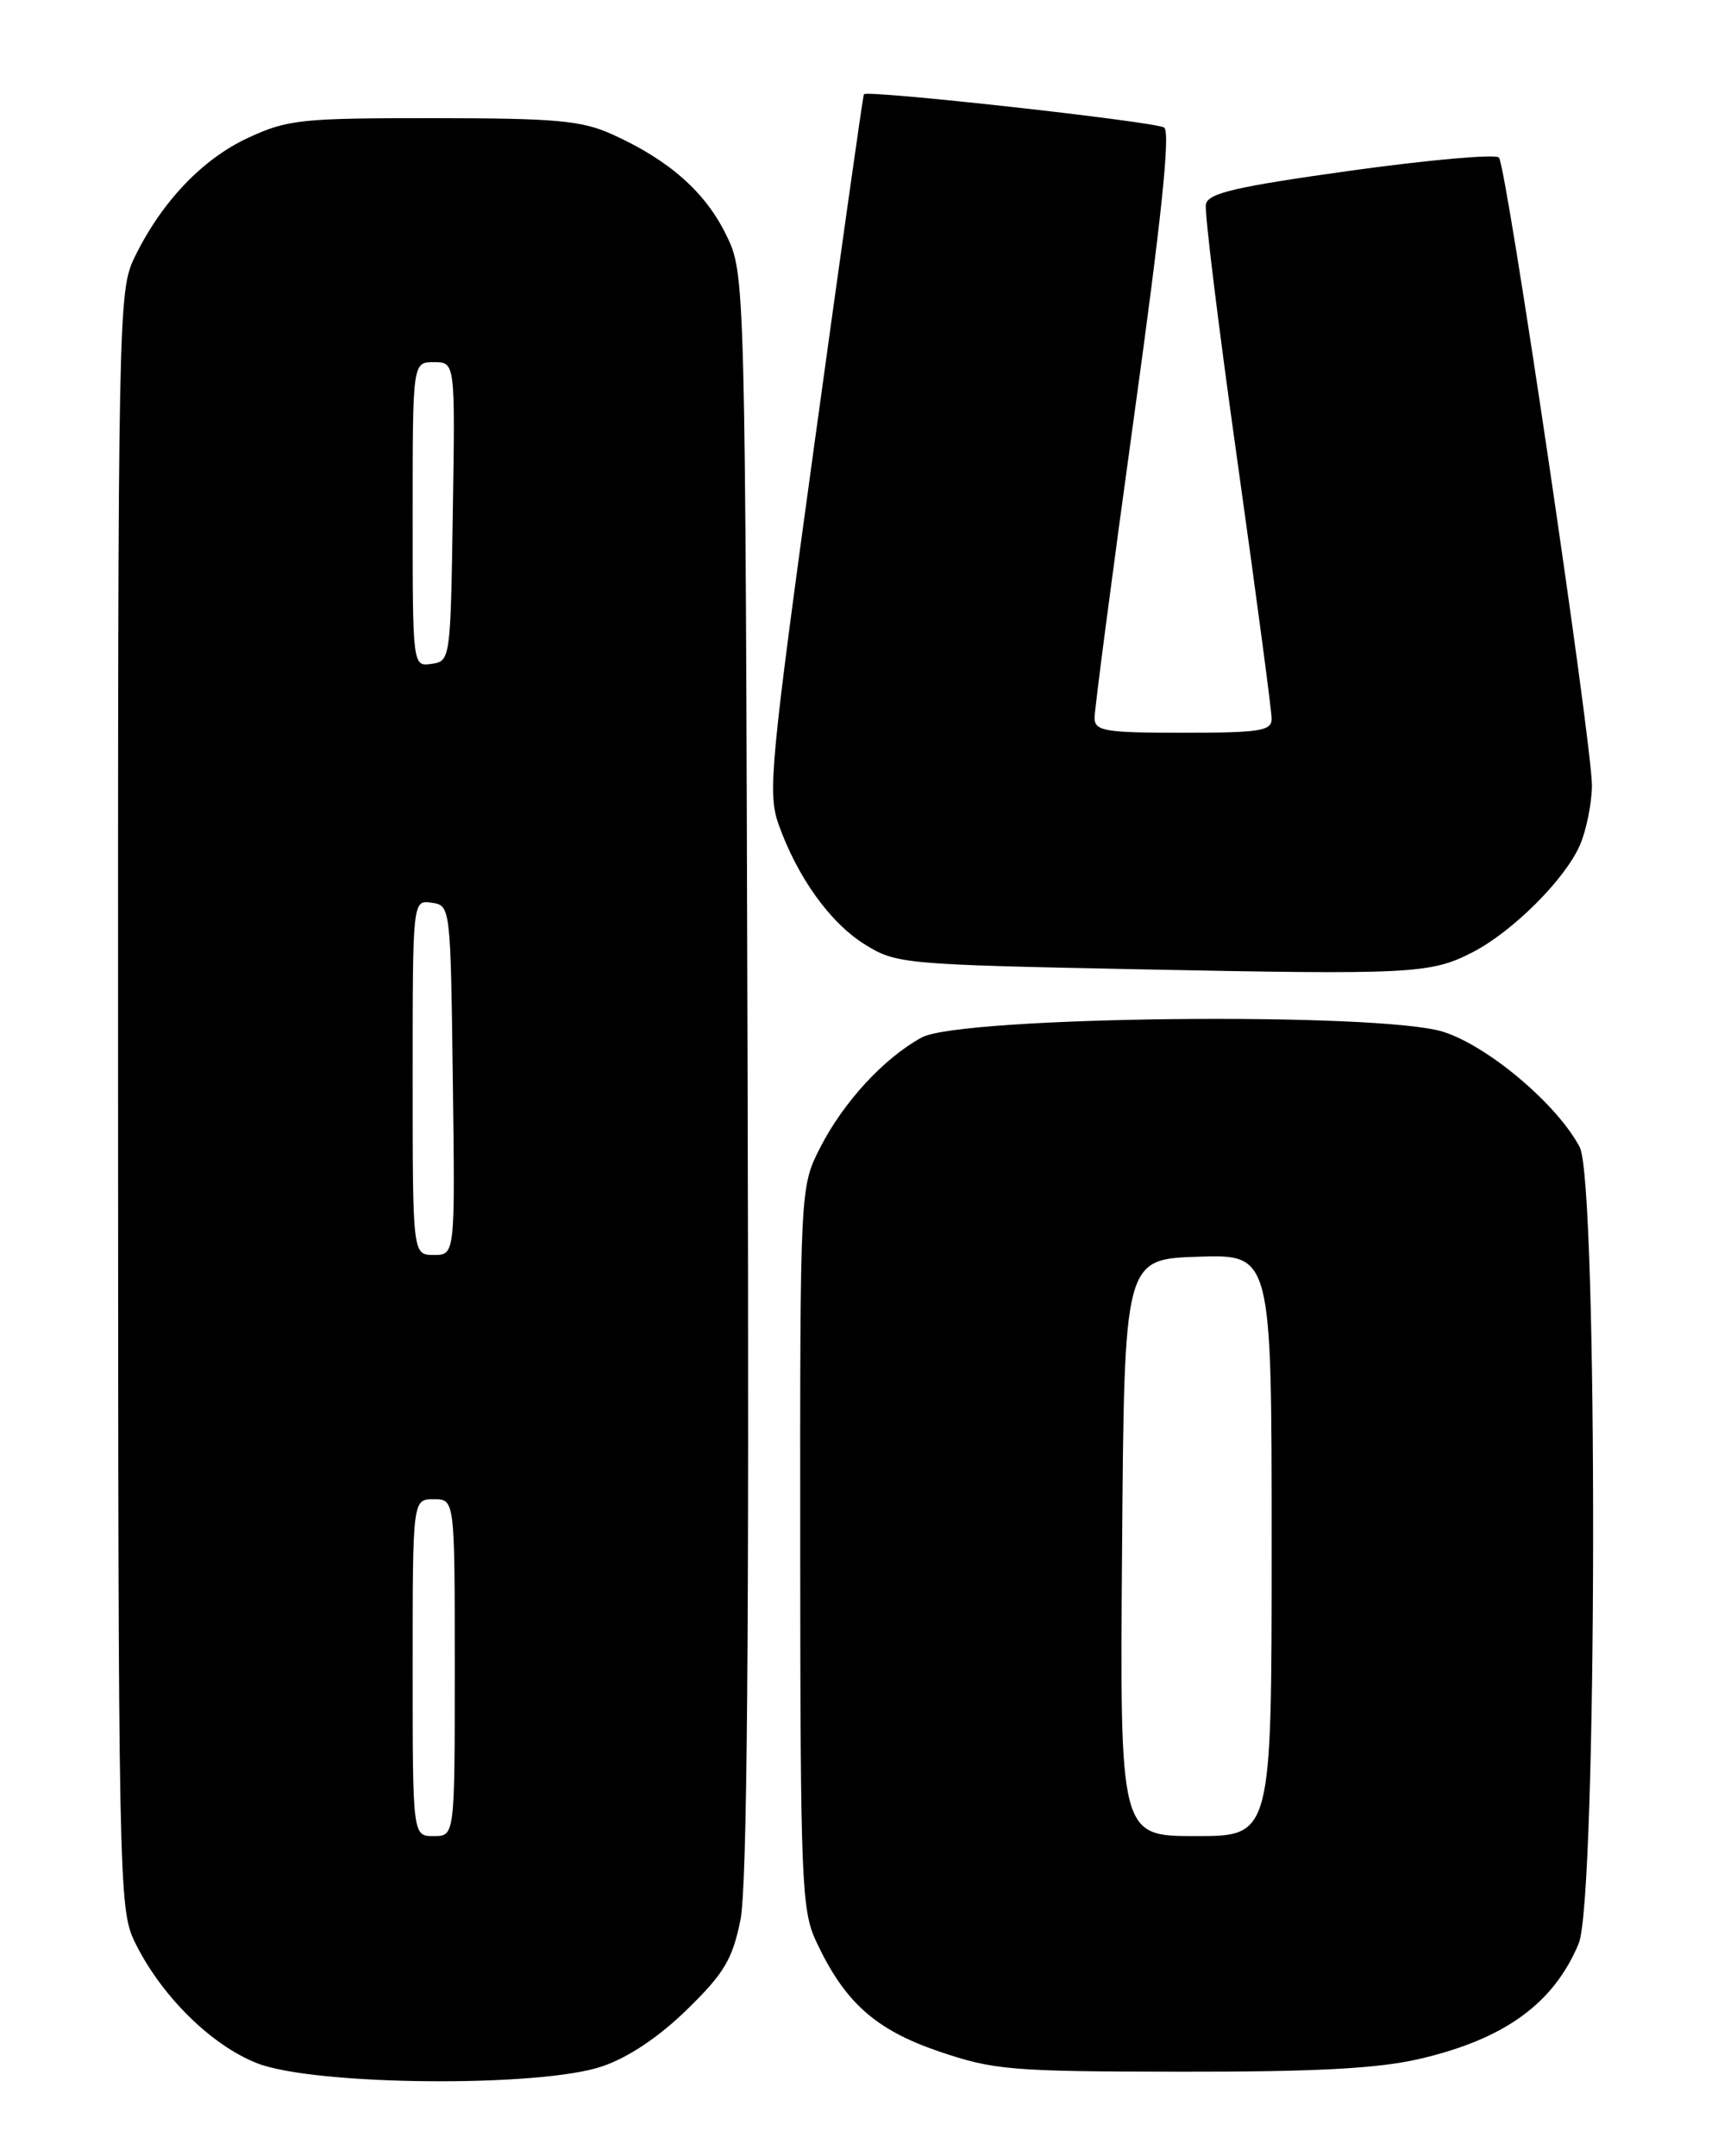 <?xml version="1.0" encoding="UTF-8" standalone="no"?>
<!DOCTYPE svg PUBLIC "-//W3C//DTD SVG 1.1//EN" "http://www.w3.org/Graphics/SVG/1.1/DTD/svg11.dtd" >
<svg xmlns="http://www.w3.org/2000/svg" xmlns:xlink="http://www.w3.org/1999/xlink" version="1.1" viewBox="0 0 204 256">
 <g >
 <path fill="currentColor"
d=" M 71.50 245.34 C 74.60 244.29 78.26 241.84 81.58 238.59 C 85.98 234.30 86.97 232.64 87.92 227.97 C 88.72 224.05 88.97 194.93 88.77 127.47 C 88.50 32.50 88.50 32.50 86.20 27.83 C 83.71 22.77 79.44 19.01 72.76 15.98 C 69.09 14.31 66.15 14.04 51.50 14.03 C 35.72 14.02 34.14 14.19 29.43 16.38 C 23.99 18.91 19.16 24.01 15.97 30.57 C 14.05 34.53 14.00 37.07 14.02 130.57 C 14.04 223.28 14.11 226.63 15.97 230.50 C 19.05 236.87 25.04 242.82 30.54 244.97 C 37.35 247.63 64.08 247.87 71.50 245.34 Z  M 168.52 244.46 C 178.65 242.11 184.48 237.89 187.46 230.75 C 189.67 225.47 189.77 140.37 187.58 136.20 C 184.92 131.14 176.76 124.24 171.42 122.52 C 163.96 120.11 114.06 120.65 109.44 123.18 C 104.96 125.63 100.16 130.84 97.41 136.22 C 95.00 140.93 95.00 140.93 95.02 183.72 C 95.04 223.40 95.18 226.79 96.91 230.50 C 100.29 237.73 103.94 240.99 111.51 243.57 C 118.02 245.78 120.00 245.95 140.19 245.97 C 156.26 245.99 163.60 245.60 168.52 244.46 Z  M 174.84 113.07 C 179.62 110.62 185.90 104.34 187.63 100.28 C 188.38 98.51 189.01 95.36 189.03 93.28 C 189.06 88.44 178.90 19.76 177.99 18.71 C 177.62 18.27 169.70 18.97 160.41 20.26 C 146.72 22.17 143.44 22.93 143.19 24.26 C 143.01 25.16 144.70 38.90 146.94 54.79 C 149.17 70.67 151.00 84.42 151.00 85.34 C 151.00 86.78 149.63 87.00 140.50 87.00 C 131.18 87.00 130.00 86.80 129.97 85.25 C 129.96 84.29 132.06 68.27 134.63 49.66 C 137.92 25.94 139.00 15.62 138.23 15.14 C 137.08 14.43 102.94 10.65 102.58 11.19 C 102.47 11.36 99.83 30.03 96.71 52.68 C 91.49 90.61 91.15 94.17 92.43 97.82 C 94.66 104.11 98.56 109.57 102.69 112.13 C 106.40 114.44 107.25 114.52 135.00 115.08 C 167.63 115.74 169.86 115.63 174.84 113.07 Z  M 49.00 198.00 C 49.00 178.00 49.00 178.00 51.50 178.00 C 54.00 178.00 54.00 178.00 54.00 198.00 C 54.00 218.00 54.00 218.00 51.50 218.00 C 49.00 218.00 49.00 218.00 49.00 198.00 Z  M 49.00 127.93 C 49.00 106.86 49.00 106.86 51.25 107.18 C 53.49 107.50 53.50 107.59 53.77 128.25 C 54.04 149.00 54.04 149.00 51.52 149.00 C 49.00 149.00 49.00 149.00 49.00 127.93 Z  M 49.00 61.07 C 49.00 43.00 49.00 43.00 51.52 43.00 C 54.05 43.00 54.05 43.00 53.77 60.75 C 53.50 78.30 53.47 78.50 51.25 78.82 C 49.00 79.14 49.00 79.14 49.00 61.07 Z  M 133.24 183.75 C 133.50 149.50 133.50 149.50 142.25 149.21 C 151.00 148.92 151.00 148.92 151.00 183.46 C 151.00 218.00 151.00 218.00 141.99 218.00 C 132.97 218.00 132.97 218.00 133.24 183.75 Z "/>
</g>
</svg>